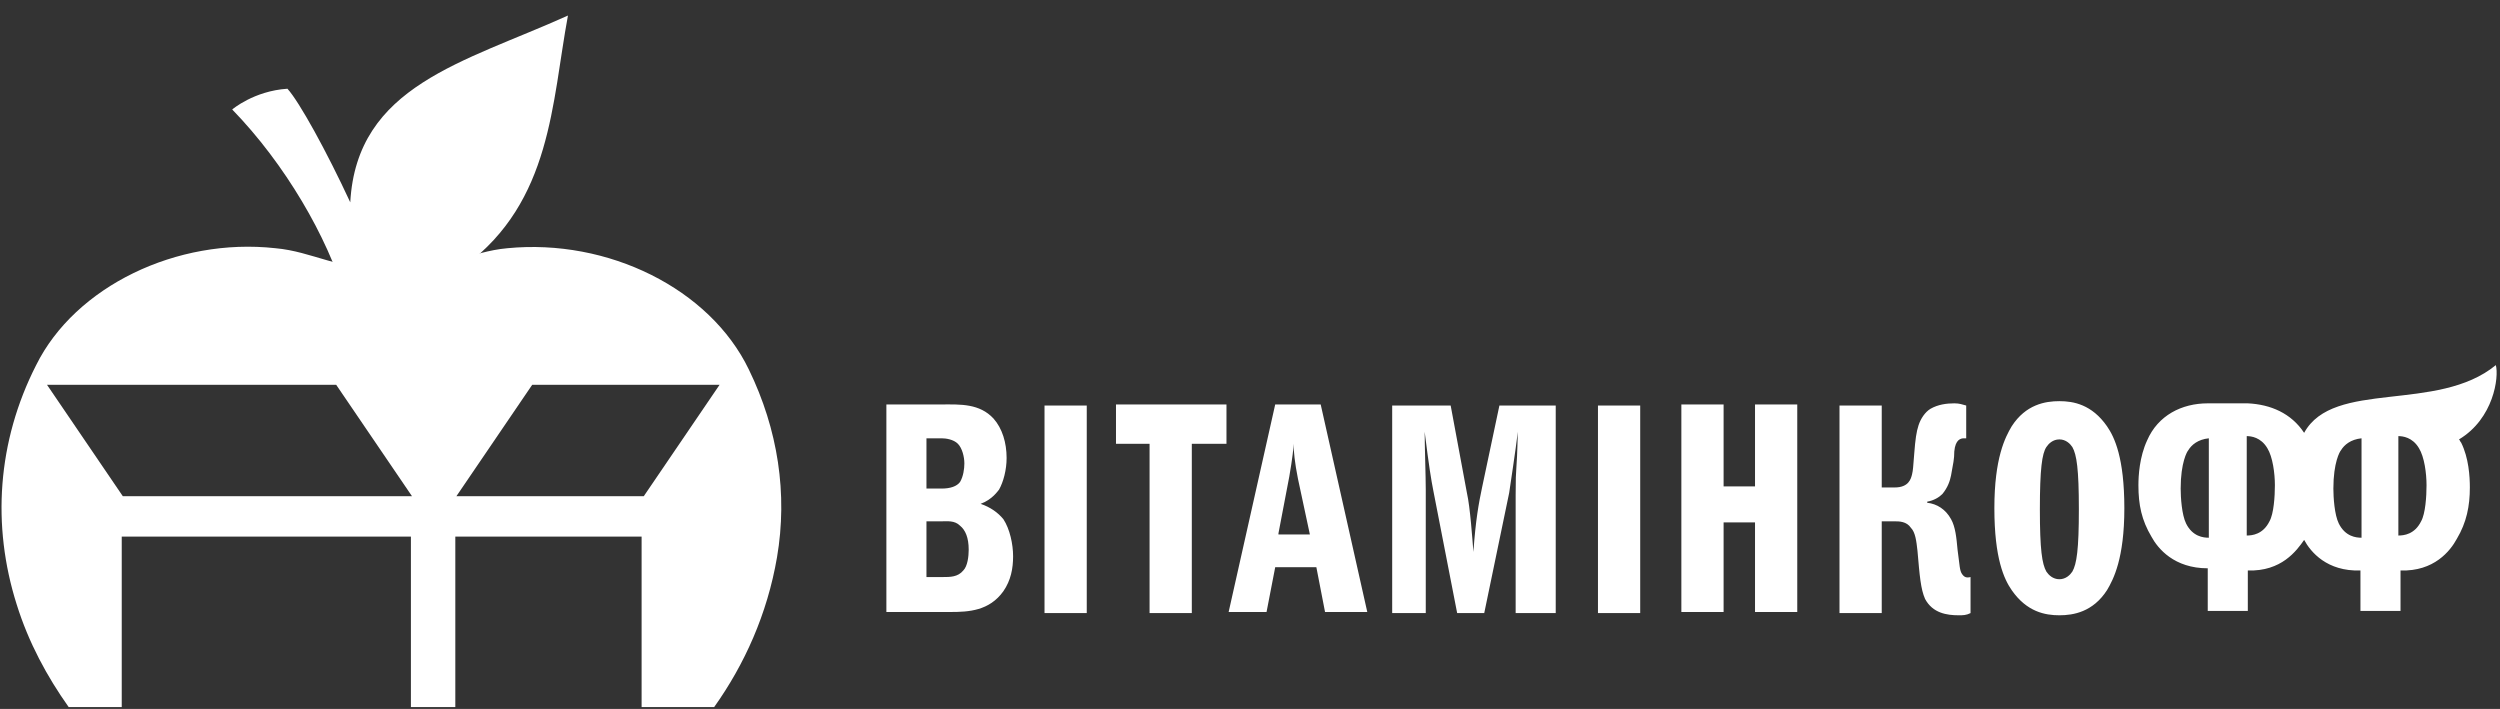 <svg width="134" height="38" viewBox="0 0 134 38" fill="none" xmlns="http://www.w3.org/2000/svg">
<rect x="0" y="0" width="134" height="38" fill="#333333" stroke="none"/>
<path d="M20.806 16.057C21.096 16.057 21.386 16.057 21.676 15.998C22.315 14.827 23.999 14.944 24.927 14.242C29.572 10.787 29.572 5.517 30.442 0.833C24.869 3.35 19.122 4.58 18.774 10.845C17.497 8.093 16.045 5.458 15.407 4.756C13.607 4.873 12.446 5.868 12.446 5.868C15.291 8.796 17.555 12.719 18.483 15.881C19.122 15.998 19.877 16.057 20.806 16.057Z" fill="white"/>
<path d="M40.137 19.804C38.047 15.471 32.59 12.778 27.192 13.305C25.218 13.48 23.824 14.476 20.98 14.476C18.135 14.476 16.742 13.48 14.768 13.305C9.485 12.719 4.028 15.354 1.938 19.57C-0.151 23.669 -0.442 28.177 0.893 32.393C1.532 34.443 2.519 36.258 3.68 37.898H6.525V28.763H22.025V37.898H24.405V28.763H34.39V37.898H38.28C39.905 35.614 41.124 32.92 41.647 29.876C42.227 26.479 41.705 23.025 40.137 19.804ZM6.583 26.597L2.519 20.624H18.019L22.083 26.597H6.583ZM34.506 26.597H24.463L28.527 20.624H38.57L34.506 26.597Z" fill="white"/>
<path d="M59.817 23.786H61.617V32.862H63.881V23.786H65.739V21.678H59.817V23.786ZM52.561 27.006C53.199 26.772 53.49 26.304 53.548 26.245C53.78 25.835 53.954 25.191 53.954 24.547C53.954 23.727 53.722 22.966 53.257 22.439C52.503 21.619 51.458 21.678 50.529 21.678H47.51V32.803H50.935C51.922 32.803 53.025 32.745 53.78 31.691C54.186 31.105 54.302 30.461 54.302 29.817C54.302 29.173 54.128 28.353 53.78 27.826C53.49 27.475 53.083 27.182 52.561 27.006ZM49.658 23.493H50.471C50.703 23.493 51.109 23.552 51.342 23.786C51.574 24.02 51.69 24.489 51.69 24.84C51.69 25.133 51.632 25.543 51.458 25.835C51.284 26.07 50.935 26.187 50.471 26.187H49.658V23.493ZM51.632 30.578C51.342 30.93 50.935 30.93 50.529 30.93H49.658V27.943H50.471C50.761 27.943 51.167 27.885 51.458 28.177C51.748 28.412 51.922 28.822 51.922 29.466C51.922 29.817 51.864 30.344 51.632 30.578ZM55.986 32.862H58.25V21.736H55.986V32.862ZM85.651 32.862H87.915V21.736H85.651V32.862ZM110.382 21.502C109.627 21.502 108.582 21.678 107.827 22.849C107.479 23.435 106.898 24.547 106.898 27.241C106.898 29.934 107.421 31.047 107.827 31.632C108.64 32.803 109.627 32.979 110.382 32.979C111.136 32.979 112.181 32.803 112.936 31.632C113.284 31.047 113.865 29.934 113.865 27.241C113.865 24.547 113.342 23.435 112.936 22.849C112.123 21.678 111.136 21.502 110.382 21.502ZM111.078 30.637C110.962 30.812 110.73 31.047 110.382 31.047C110.033 31.047 109.801 30.812 109.685 30.637C109.453 30.227 109.337 29.466 109.337 27.299C109.337 25.133 109.453 24.313 109.685 23.962C109.801 23.786 110.033 23.552 110.382 23.552C110.73 23.552 110.962 23.786 111.078 23.962C111.31 24.372 111.427 25.133 111.427 27.299C111.427 29.466 111.31 30.227 111.078 30.637ZM104.925 29.466C104.867 28.822 104.809 28.236 104.576 27.826C104.286 27.299 103.822 27.006 103.299 26.948V26.889C103.647 26.831 103.938 26.655 104.112 26.479C104.402 26.128 104.518 25.777 104.576 25.484C104.692 24.84 104.75 24.606 104.75 24.196C104.809 23.552 105.099 23.493 105.273 23.493H105.389V21.736C105.157 21.678 105.041 21.619 104.75 21.619C104.344 21.619 103.88 21.678 103.473 21.912C103.183 22.088 102.951 22.439 102.835 22.791C102.719 23.142 102.661 23.552 102.603 24.313C102.544 25.016 102.544 25.191 102.486 25.425C102.428 25.66 102.312 26.128 101.558 26.128H100.861V21.736H98.597V32.862H100.861V27.943H101.558C101.79 27.943 102.196 27.943 102.428 28.295C102.661 28.529 102.719 28.997 102.777 29.524C102.893 30.871 102.951 31.574 103.183 32.101C103.589 32.862 104.344 32.979 104.983 32.979C105.215 32.979 105.389 32.979 105.621 32.862V30.93C105.389 30.988 105.273 30.93 105.157 30.754C105.041 30.578 105.041 30.344 104.925 29.466ZM79.439 26.128C79.265 26.948 79.091 27.885 78.975 29.583C78.917 28.88 78.801 27.182 78.627 26.421L77.756 21.736H74.621V32.862H76.421V26.245C76.421 25.543 76.362 23.903 76.362 23.142C76.595 25.016 76.711 25.718 76.827 26.304L78.104 32.862H79.555L80.891 26.421C80.949 26.011 81.239 24.137 81.355 23.142C81.297 25.66 81.239 24.723 81.239 26.538V32.862H83.387V21.736H80.368L79.439 26.128ZM94.069 26.07H92.385V21.678H90.121V32.803H92.385V28.002H94.069V32.803H96.333V21.678H94.069V26.07ZM68.351 21.678L65.855 32.803H67.887L68.351 30.403H70.557L71.022 32.803H73.286L70.789 21.678H68.351ZM68.525 28.587L69.106 25.543C69.28 24.547 69.338 23.962 69.338 23.786C69.338 24.196 69.396 24.781 69.57 25.66L70.209 28.646H68.525V28.587ZM133.777 19.57C130.642 22.146 125.069 20.331 123.502 23.2C122.805 22.146 121.702 21.678 120.483 21.619H118.335C116.942 21.619 115.664 22.264 115.084 23.61C114.678 24.489 114.619 25.484 114.619 26.011C114.619 27.065 114.794 27.885 115.316 28.763C115.664 29.407 116.535 30.461 118.335 30.461V32.745H120.483V30.578C122.283 30.637 123.095 29.524 123.502 28.939C123.85 29.583 124.721 30.637 126.52 30.578V32.745H128.668V30.578C130.468 30.637 131.339 29.524 131.687 28.88C132.21 28.002 132.384 27.123 132.384 26.128C132.384 25.543 132.326 24.547 131.919 23.727C131.861 23.669 131.861 23.61 131.803 23.552C133.661 22.439 133.951 20.214 133.777 19.57ZM118.393 28.822C118.103 28.822 117.522 28.763 117.174 28.06C116.942 27.592 116.884 26.655 116.884 26.187C116.884 24.781 117.232 24.196 117.29 24.137C117.464 23.845 117.812 23.552 118.393 23.493V28.822ZM121.644 27.943C121.296 28.646 120.715 28.704 120.425 28.704V23.376C120.657 23.376 121.179 23.435 121.528 24.02C121.818 24.489 121.934 25.367 121.934 26.011C121.934 26.596 121.876 27.533 121.644 27.943ZM126.578 28.822C126.288 28.822 125.708 28.763 125.359 28.06C125.127 27.592 125.069 26.655 125.069 26.187C125.069 24.781 125.417 24.196 125.475 24.137C125.65 23.845 125.998 23.552 126.578 23.493V28.822ZM129.771 27.943C129.423 28.646 128.843 28.704 128.552 28.704V23.376C128.784 23.376 129.307 23.435 129.655 24.02C129.946 24.489 130.062 25.367 130.062 26.011C130.062 26.596 130.004 27.533 129.771 27.943Z" fill="white"/>
</svg>
